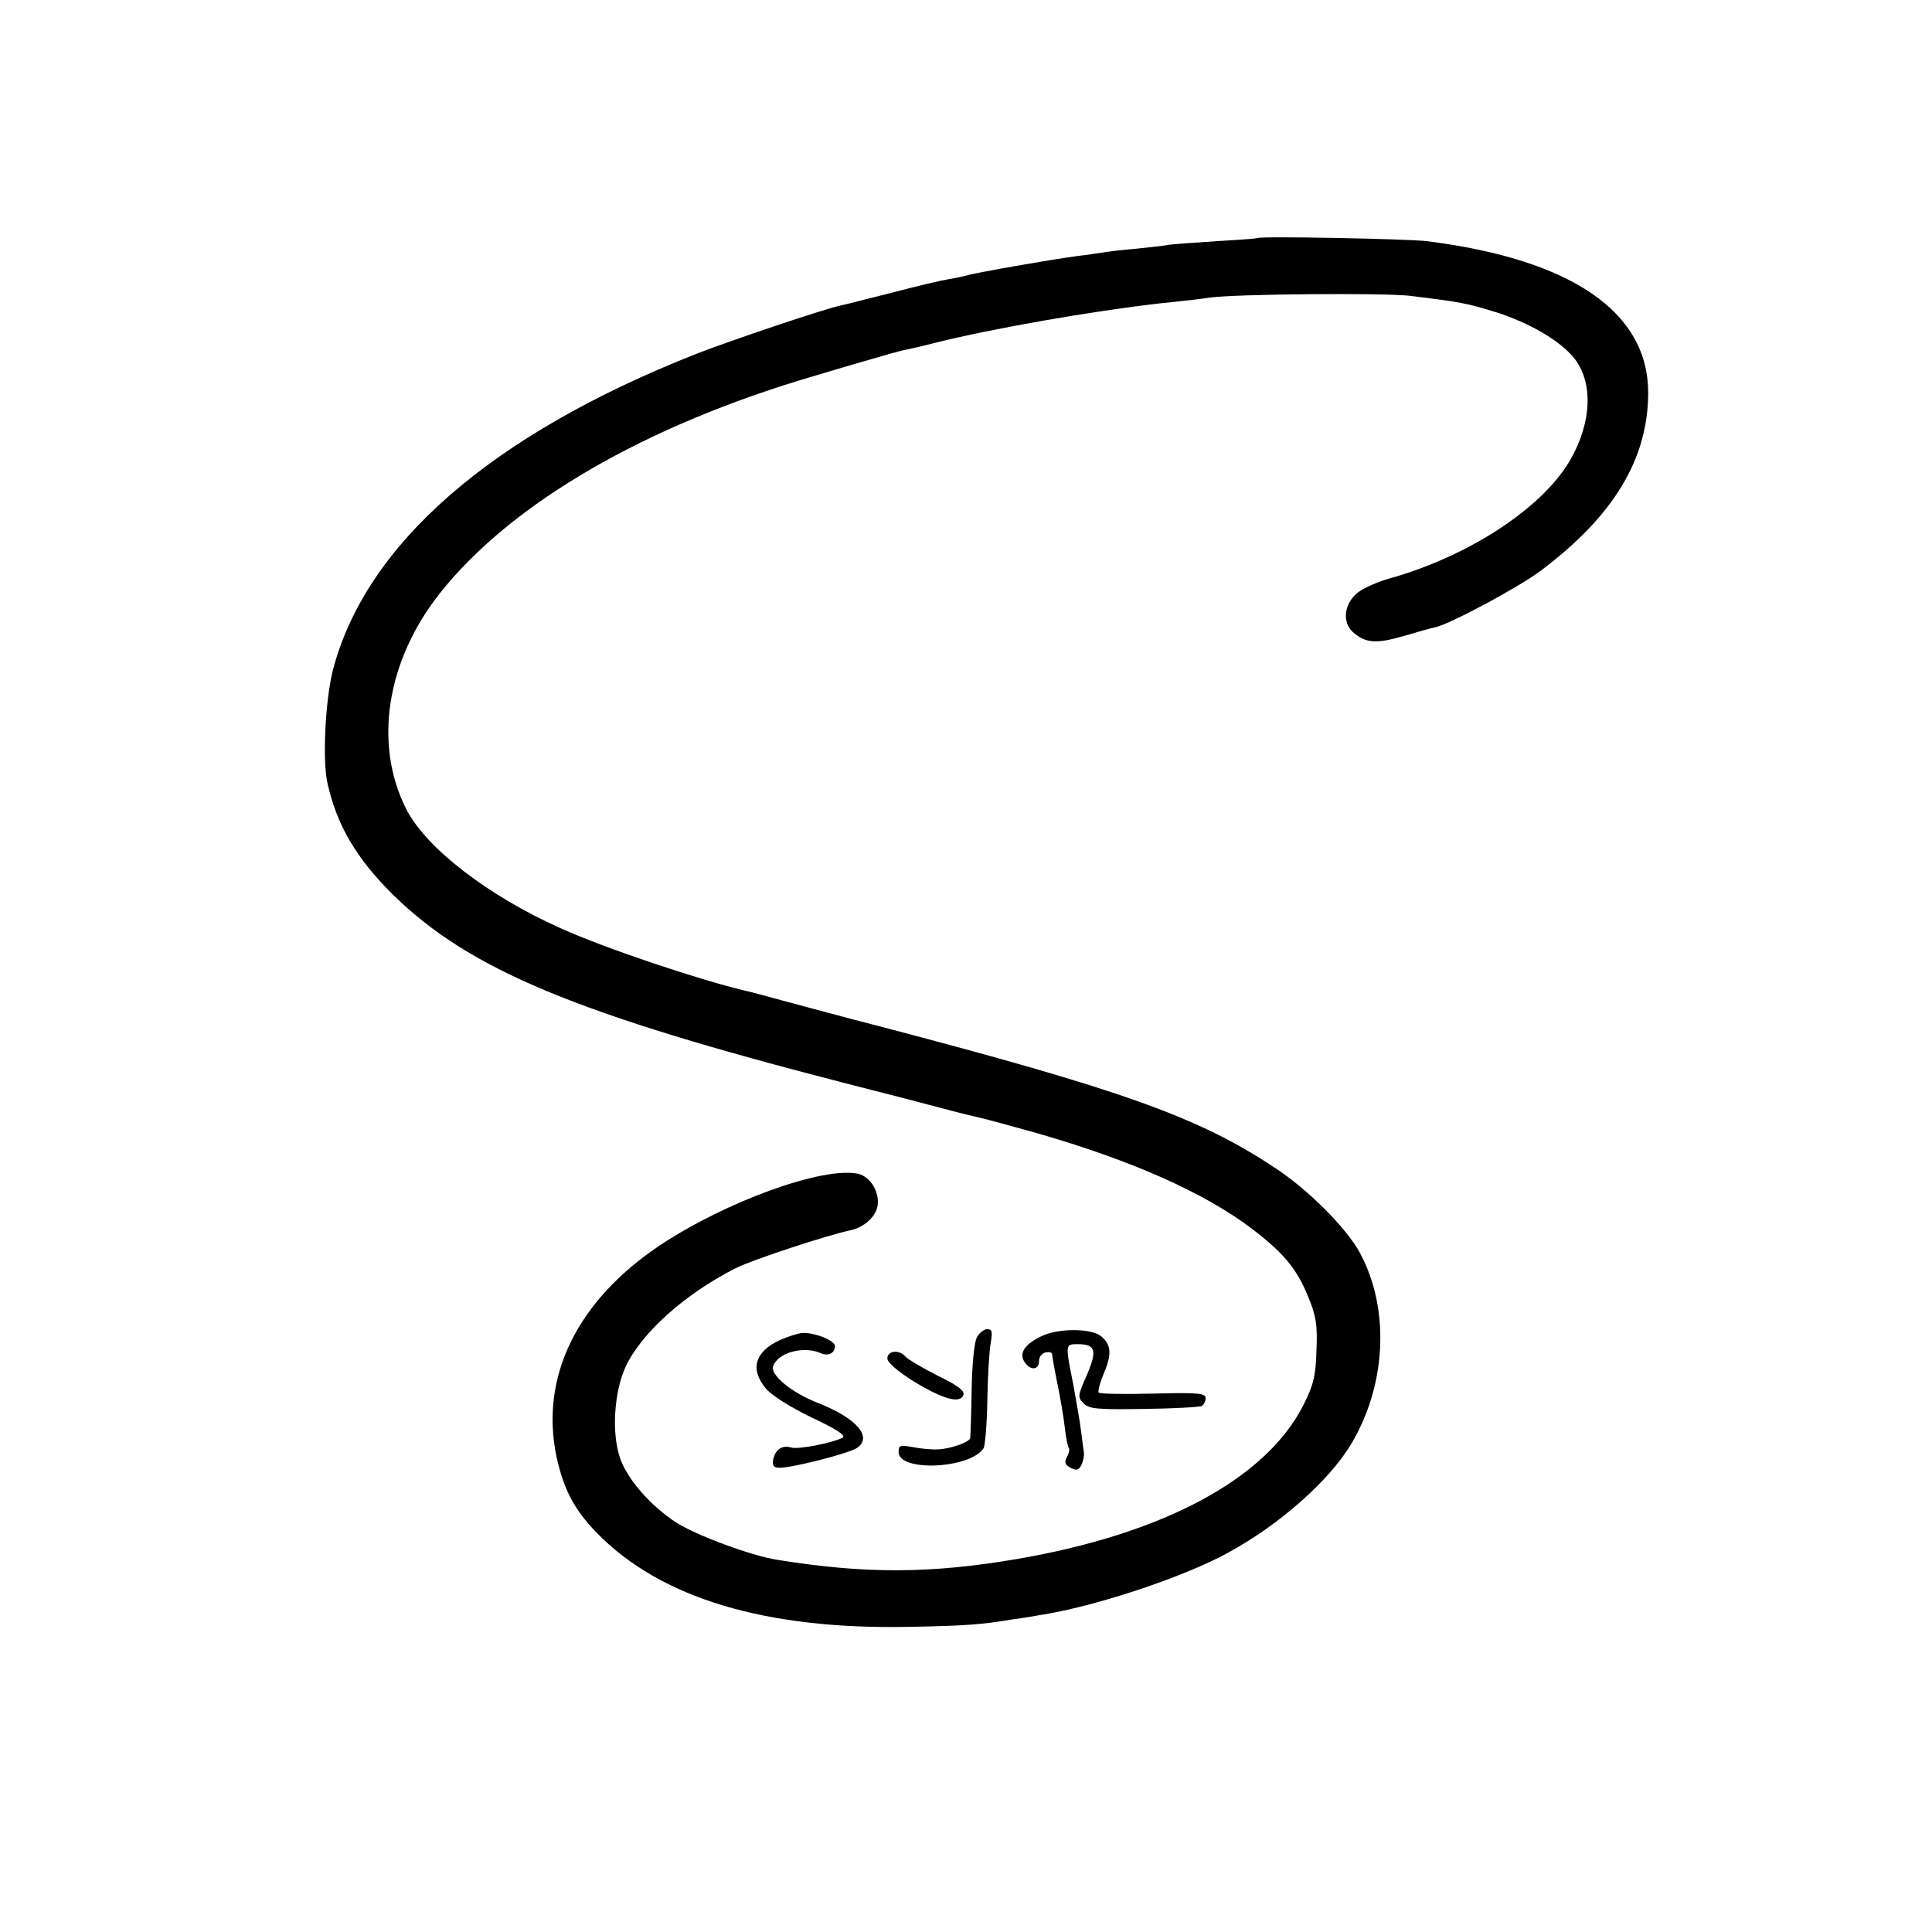 <?xml version="1.0" standalone="no"?>
<!DOCTYPE svg PUBLIC "-//W3C//DTD SVG 20010904//EN"
 "http://www.w3.org/TR/2001/REC-SVG-20010904/DTD/svg10.dtd">
<svg version="1.0" xmlns="http://www.w3.org/2000/svg"
 width="516pt" height="516pt" viewBox="0 0 516 516"
 preserveAspectRatio="xMidYMid meet">
<g transform="translate(0,516) scale(0.1,-0.1)"
fill="#000000" stroke="none">
<path d="M3358 4524 c-2 -1 -50 -5 -108 -8 -58 -4 -116 -8 -130 -10 -14 -3
-56 -7 -93 -11 -37 -3 -76 -8 -85 -10 -9 -1 -39 -6 -66 -9 -75 -10 -279 -46
-295 -52 -8 -2 -30 -7 -49 -10 -19 -3 -87 -19 -151 -36 -64 -16 -125 -32 -136
-34 -40 -8 -293 -93 -385 -129 -548 -216 -883 -508 -971 -845 -20 -80 -28
-237 -15 -299 25 -114 77 -203 175 -300 205 -201 488 -319 1216 -506 99 -25
214 -55 255 -66 41 -11 86 -22 100 -25 14 -3 80 -21 148 -40 254 -73 448 -159
576 -256 85 -65 120 -107 151 -184 20 -49 24 -73 21 -141 -2 -69 -8 -92 -35
-146 -100 -197 -374 -344 -766 -411 -229 -39 -404 -40 -639 -2 -70 11 -215 65
-269 99 -68 44 -132 116 -151 173 -23 67 -16 176 15 244 43 91 158 194 294
263 46 23 244 88 306 101 37 8 68 36 73 66 5 37 -19 77 -52 85 -94 20 -351
-73 -528 -190 -222 -148 -322 -351 -278 -564 19 -88 47 -142 107 -204 171
-176 452 -260 837 -252 152 3 191 6 275 20 17 2 48 7 70 11 146 22 385 101
505 167 136 74 268 190 328 289 95 158 105 362 24 512 -35 65 -138 169 -227
227 -203 135 -407 208 -1060 379 -82 21 -193 51 -245 65 -52 14 -102 28 -110
29 -122 29 -374 113 -493 167 -193 86 -359 214 -412 318 -88 174 -53 397 91
578 191 240 548 447 999 579 6 2 57 17 115 34 58 17 116 34 130 36 14 3 50 11
80 19 153 38 416 84 600 105 52 5 111 12 130 15 68 10 466 13 535 5 139 -17
153 -20 231 -44 88 -28 169 -75 207 -121 53 -65 49 -173 -10 -275 -75 -128
-271 -256 -482 -315 -32 -9 -70 -26 -85 -38 -36 -29 -42 -78 -13 -105 34 -30
62 -32 135 -11 37 11 76 22 87 24 41 10 222 107 279 150 195 146 287 298 288
474 1 217 -203 358 -592 407 -51 6 -447 14 -452 8z"/>
<path d="M2609 1588 c-7 -13 -13 -73 -14 -143 -1 -66 -3 -123 -4 -126 -2 -11
-54 -29 -86 -30 -16 -1 -47 2 -67 6 -34 6 -38 5 -38 -13 0 -54 191 -45 227 10
4 7 9 65 10 128 1 63 5 132 9 153 5 30 4 37 -9 37 -9 0 -22 -10 -28 -22z"/>
<path d="M2781 1591 c-44 -21 -60 -45 -45 -68 15 -24 39 -23 39 2 0 11 8 21
18 23 9 2 17 0 17 -5 0 -4 6 -39 14 -78 8 -38 17 -92 20 -119 3 -27 8 -51 11
-54 2 -3 0 -13 -5 -23 -8 -14 -6 -21 9 -29 16 -8 22 -7 29 7 5 10 8 25 7 33
-1 8 -5 35 -8 60 -3 25 -13 81 -21 125 -21 105 -21 105 12 105 48 0 53 -16 25
-82 -25 -56 -25 -60 -9 -76 14 -15 37 -17 162 -15 80 1 149 5 154 8 6 4 10 13
10 21 0 13 -20 15 -141 12 -77 -2 -142 -1 -145 3 -2 4 4 27 14 51 22 51 20 77
-7 99 -26 22 -116 22 -160 0z"/>
<path d="M2083 1581 c-67 -31 -81 -78 -37 -130 15 -18 66 -50 122 -77 68 -32
92 -48 82 -54 -27 -14 -119 -32 -137 -26 -24 7 -42 -5 -48 -32 -3 -17 1 -22
18 -22 35 0 187 39 206 53 42 29 -1 79 -102 119 -73 28 -131 76 -122 100 14
36 81 54 127 34 20 -9 38 0 38 19 0 14 -50 35 -84 35 -12 0 -40 -9 -63 -19z"/>
<path d="M2370 1532 c0 -11 26 -33 68 -60 80 -49 126 -62 135 -38 4 11 -13 25
-69 52 -41 21 -80 44 -86 51 -16 19 -48 16 -48 -5z"/>
</g>
</svg>
